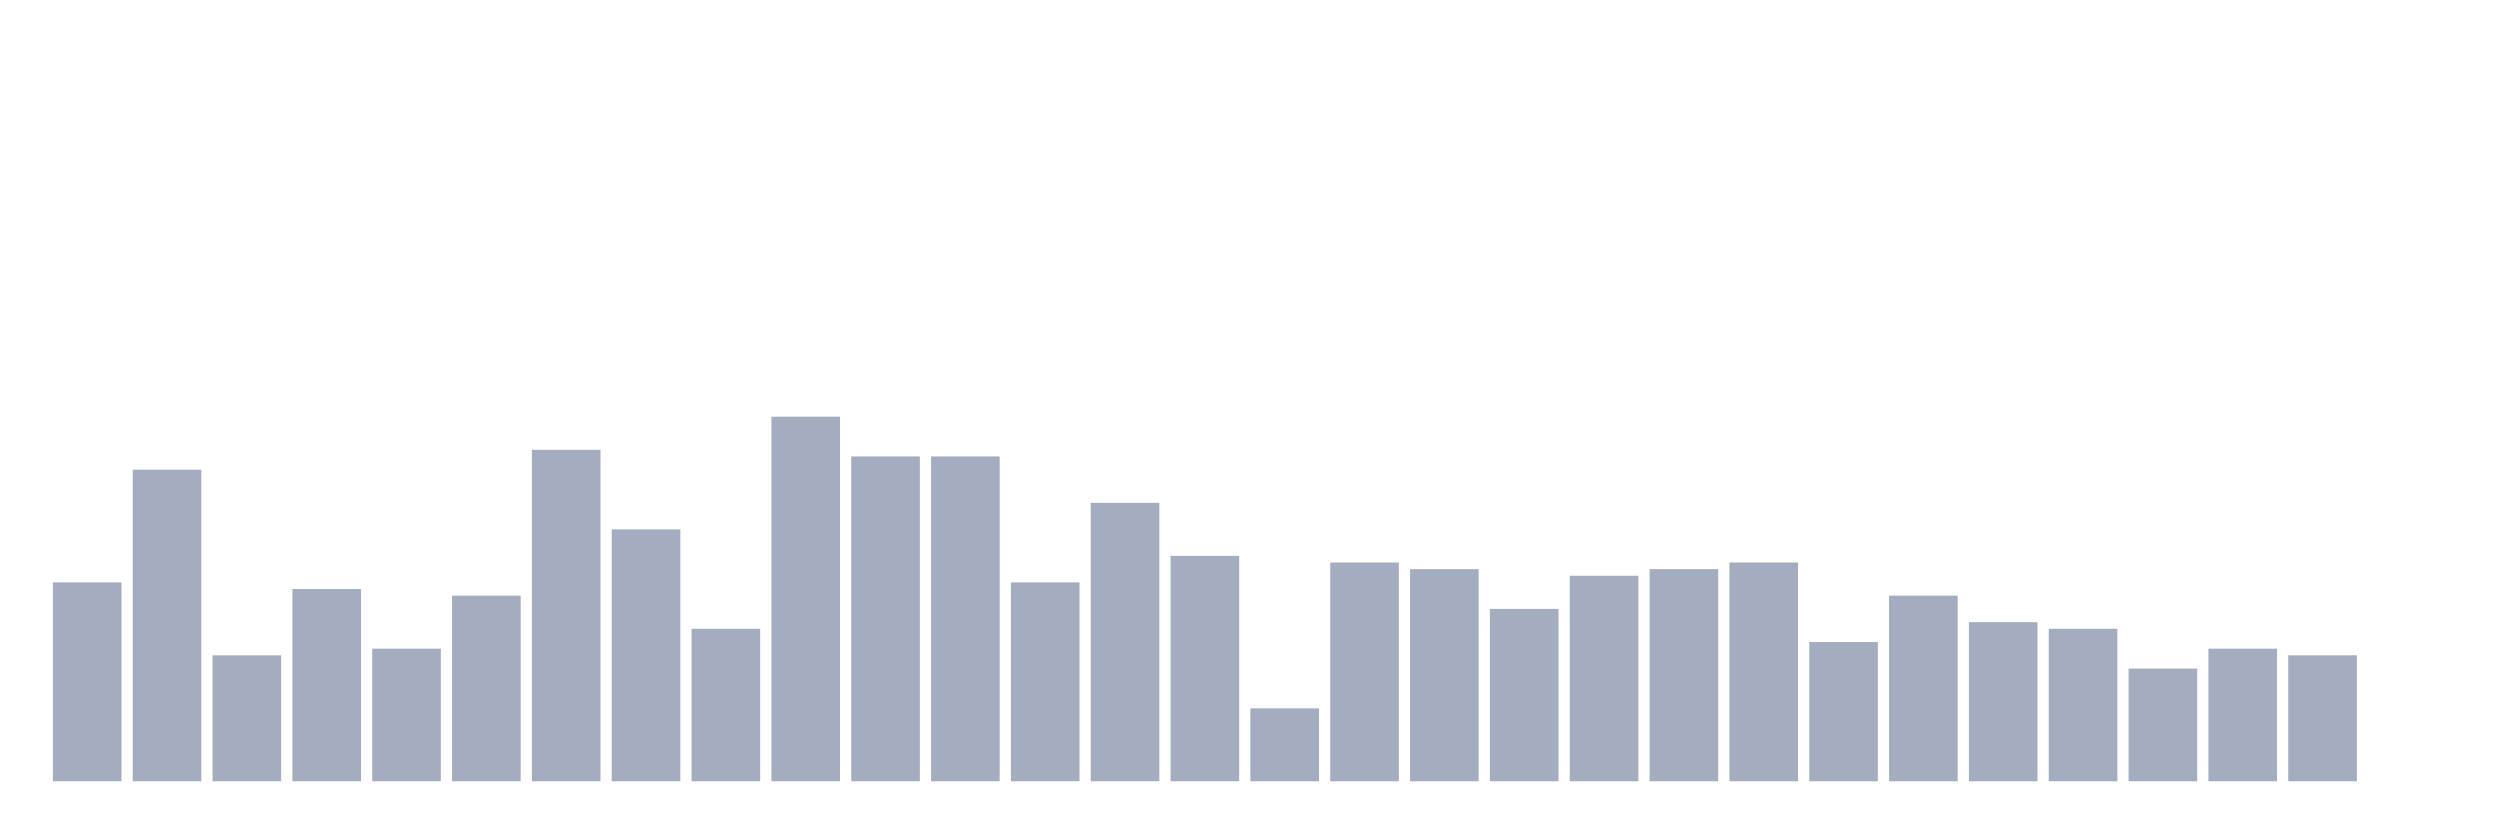<svg xmlns="http://www.w3.org/2000/svg" viewBox="0 0 480 160"><g transform="translate(10,10)"><rect class="bar" x="0.153" width="13.175" y="101.818" height="38.182" fill="rgb(164,173,192)"></rect><rect class="bar" x="15.482" width="13.175" y="80.182" height="59.818" fill="rgb(164,173,192)"></rect><rect class="bar" x="30.81" width="13.175" y="115.818" height="24.182" fill="rgb(164,173,192)"></rect><rect class="bar" x="46.138" width="13.175" y="103.091" height="36.909" fill="rgb(164,173,192)"></rect><rect class="bar" x="61.466" width="13.175" y="114.545" height="25.455" fill="rgb(164,173,192)"></rect><rect class="bar" x="76.794" width="13.175" y="104.364" height="35.636" fill="rgb(164,173,192)"></rect><rect class="bar" x="92.123" width="13.175" y="76.364" height="63.636" fill="rgb(164,173,192)"></rect><rect class="bar" x="107.451" width="13.175" y="91.636" height="48.364" fill="rgb(164,173,192)"></rect><rect class="bar" x="122.779" width="13.175" y="110.727" height="29.273" fill="rgb(164,173,192)"></rect><rect class="bar" x="138.107" width="13.175" y="70" height="70" fill="rgb(164,173,192)"></rect><rect class="bar" x="153.436" width="13.175" y="77.636" height="62.364" fill="rgb(164,173,192)"></rect><rect class="bar" x="168.764" width="13.175" y="77.636" height="62.364" fill="rgb(164,173,192)"></rect><rect class="bar" x="184.092" width="13.175" y="101.818" height="38.182" fill="rgb(164,173,192)"></rect><rect class="bar" x="199.42" width="13.175" y="86.545" height="53.455" fill="rgb(164,173,192)"></rect><rect class="bar" x="214.748" width="13.175" y="96.727" height="43.273" fill="rgb(164,173,192)"></rect><rect class="bar" x="230.077" width="13.175" y="126" height="14" fill="rgb(164,173,192)"></rect><rect class="bar" x="245.405" width="13.175" y="98" height="42" fill="rgb(164,173,192)"></rect><rect class="bar" x="260.733" width="13.175" y="99.273" height="40.727" fill="rgb(164,173,192)"></rect><rect class="bar" x="276.061" width="13.175" y="106.909" height="33.091" fill="rgb(164,173,192)"></rect><rect class="bar" x="291.39" width="13.175" y="100.545" height="39.455" fill="rgb(164,173,192)"></rect><rect class="bar" x="306.718" width="13.175" y="99.273" height="40.727" fill="rgb(164,173,192)"></rect><rect class="bar" x="322.046" width="13.175" y="98" height="42" fill="rgb(164,173,192)"></rect><rect class="bar" x="337.374" width="13.175" y="113.273" height="26.727" fill="rgb(164,173,192)"></rect><rect class="bar" x="352.702" width="13.175" y="104.364" height="35.636" fill="rgb(164,173,192)"></rect><rect class="bar" x="368.031" width="13.175" y="109.455" height="30.545" fill="rgb(164,173,192)"></rect><rect class="bar" x="383.359" width="13.175" y="110.727" height="29.273" fill="rgb(164,173,192)"></rect><rect class="bar" x="398.687" width="13.175" y="118.364" height="21.636" fill="rgb(164,173,192)"></rect><rect class="bar" x="414.015" width="13.175" y="114.545" height="25.455" fill="rgb(164,173,192)"></rect><rect class="bar" x="429.344" width="13.175" y="115.818" height="24.182" fill="rgb(164,173,192)"></rect><rect class="bar" x="444.672" width="13.175" y="140" height="0" fill="rgb(164,173,192)"></rect></g></svg>